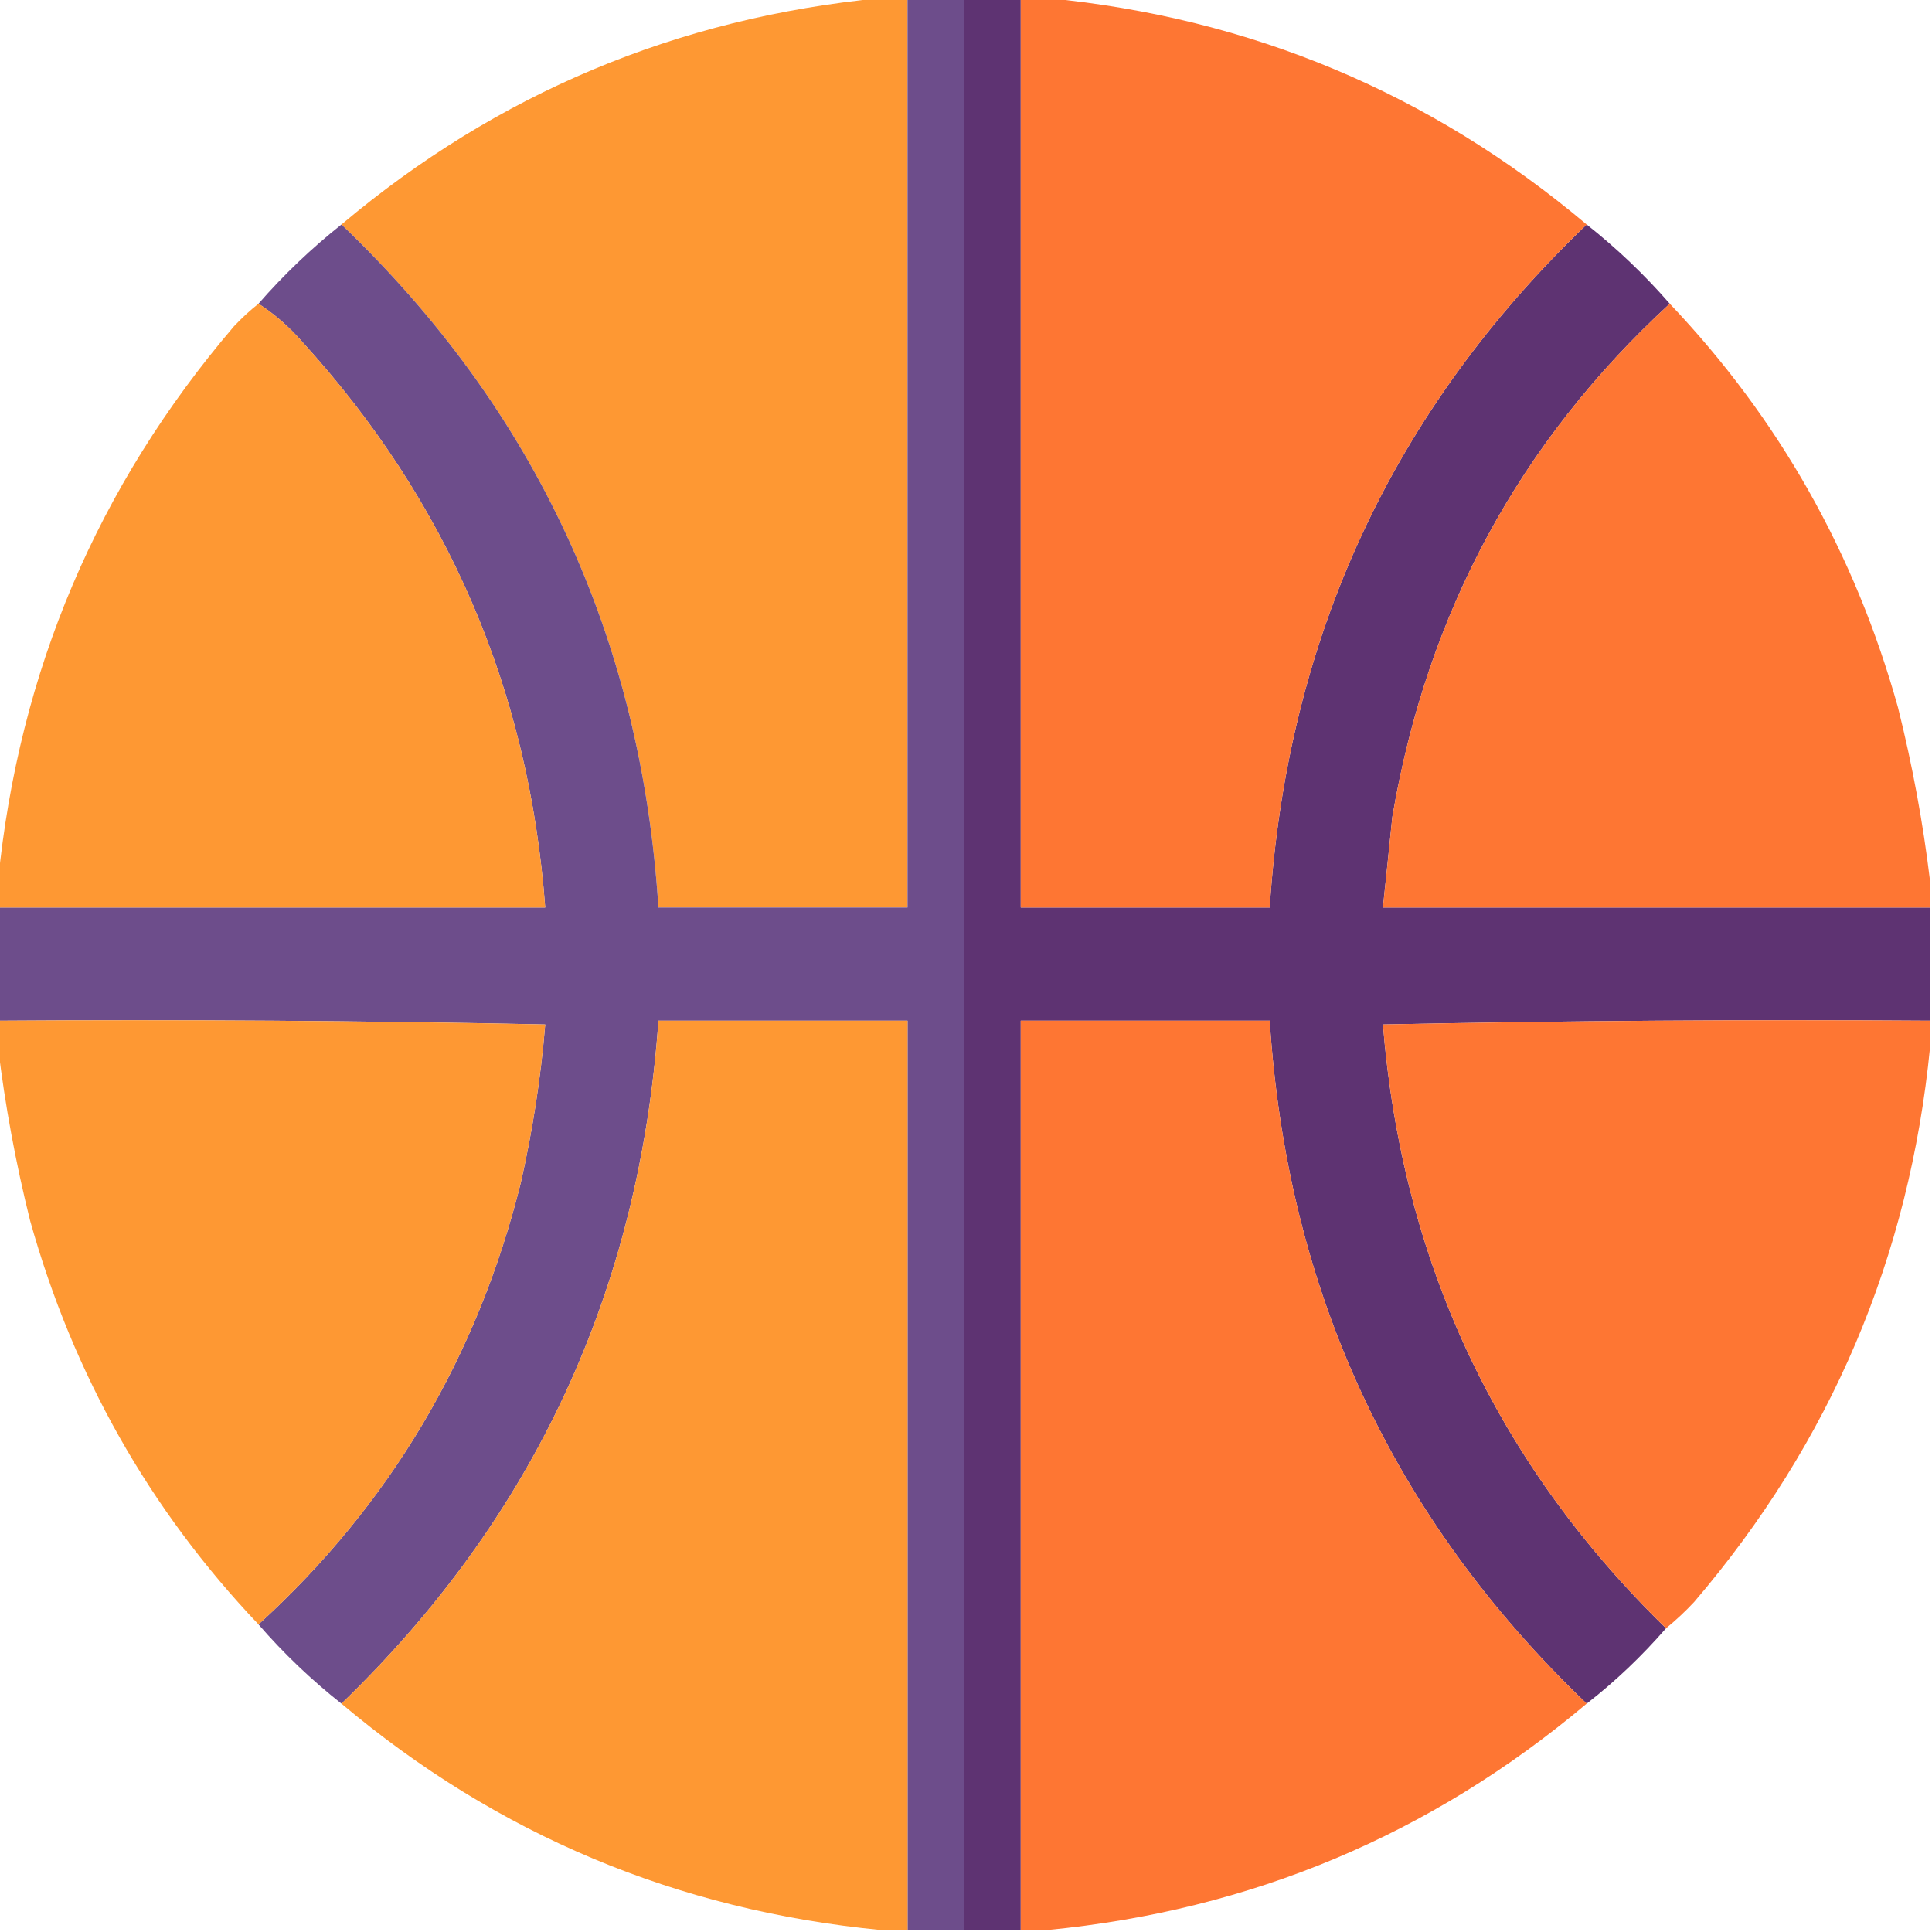 <svg width="15" height="15" viewBox="0 0 15 15" fill="none" xmlns="http://www.w3.org/2000/svg">
<g clip-path="url(#clip0_116_3912)">
<path opacity="0.997" fill-rule="evenodd" clip-rule="evenodd" d="M6.841 -0.015C6.909 -0.015 6.978 -0.015 7.046 -0.015C7.046 2.339 7.046 4.692 7.046 7.046C6.401 7.046 5.757 7.046 5.112 7.046C4.978 4.952 4.158 3.184 2.651 1.743C3.861 0.724 5.258 0.138 6.841 -0.015Z" fill="#FE9833"/>
<path opacity="0.999" fill-rule="evenodd" clip-rule="evenodd" d="M7.046 -0.015C7.192 -0.015 7.339 -0.015 7.485 -0.015C7.485 4.985 7.485 9.985 7.485 14.985C7.339 14.985 7.192 14.985 7.046 14.985C7.046 12.632 7.046 10.278 7.046 7.925C6.401 7.925 5.757 7.925 5.112 7.925C4.966 10.016 4.146 11.784 2.651 13.227C2.418 13.043 2.203 12.838 2.007 12.612C3.026 11.683 3.705 10.54 4.043 9.185C4.135 8.778 4.199 8.368 4.233 7.954C2.818 7.925 1.401 7.915 -0.015 7.925C-0.015 7.632 -0.015 7.339 -0.015 7.046C1.401 7.046 2.817 7.046 4.233 7.046C4.107 5.359 3.477 3.894 2.344 2.651C2.243 2.536 2.131 2.438 2.007 2.358C2.203 2.133 2.418 1.928 2.651 1.743C4.158 3.184 4.978 4.952 5.112 7.046C5.757 7.046 6.401 7.046 7.046 7.046C7.046 4.692 7.046 2.339 7.046 -0.015Z" fill="#6D4D8B"/>
<path opacity="0.999" fill-rule="evenodd" clip-rule="evenodd" d="M7.485 -0.015C7.632 -0.015 7.778 -0.015 7.925 -0.015C7.925 2.339 7.925 4.692 7.925 7.046C8.569 7.046 9.214 7.046 9.858 7.046C9.993 4.952 10.813 3.184 12.319 1.743C12.553 1.928 12.768 2.133 12.964 2.358C11.797 3.432 11.079 4.76 10.81 6.343C10.786 6.577 10.762 6.812 10.737 7.046C12.153 7.046 13.569 7.046 14.985 7.046C14.985 7.339 14.985 7.632 14.985 7.925C13.569 7.915 12.153 7.925 10.737 7.954C10.887 9.796 11.62 11.359 12.935 12.642C12.748 12.857 12.543 13.053 12.319 13.227C10.813 11.787 9.993 10.019 9.858 7.925C9.214 7.925 8.569 7.925 7.925 7.925C7.925 10.278 7.925 12.632 7.925 14.985C7.778 14.985 7.632 14.985 7.485 14.985C7.485 9.985 7.485 4.985 7.485 -0.015Z" fill="#5E3372"/>
<path opacity="0.998" fill-rule="evenodd" clip-rule="evenodd" d="M7.925 -0.015C7.993 -0.015 8.062 -0.015 8.13 -0.015C9.713 0.138 11.109 0.724 12.319 1.743C10.813 3.184 9.993 4.952 9.858 7.046C9.214 7.046 8.569 7.046 7.925 7.046C7.925 4.692 7.925 2.339 7.925 -0.015Z" fill="#FE7633"/>
<path opacity="0.995" fill-rule="evenodd" clip-rule="evenodd" d="M2.007 2.358C2.131 2.438 2.243 2.536 2.344 2.651C3.477 3.894 4.107 5.359 4.233 7.046C2.817 7.046 1.401 7.046 -0.015 7.046C-0.015 6.978 -0.015 6.909 -0.015 6.841C0.146 5.212 0.756 3.776 1.816 2.534C1.876 2.47 1.94 2.411 2.007 2.358Z" fill="#FE9833"/>
<path opacity="0.997" fill-rule="evenodd" clip-rule="evenodd" d="M12.964 2.358C13.811 3.25 14.402 4.295 14.736 5.493C14.848 5.941 14.931 6.39 14.985 6.841C14.985 6.909 14.985 6.978 14.985 7.046C13.569 7.046 12.153 7.046 10.737 7.046C10.762 6.812 10.786 6.577 10.81 6.343C11.079 4.76 11.797 3.432 12.964 2.358Z" fill="#FE7633"/>
<path opacity="0.995" fill-rule="evenodd" clip-rule="evenodd" d="M-0.015 7.925C1.401 7.915 2.818 7.925 4.233 7.954C4.199 8.368 4.135 8.778 4.043 9.185C3.705 10.54 3.026 11.683 2.007 12.612C1.16 11.72 0.569 10.675 0.234 9.478C0.122 9.029 0.039 8.58 -0.015 8.13C-0.015 8.062 -0.015 7.993 -0.015 7.925Z" fill="#FE9833"/>
<path opacity="0.997" fill-rule="evenodd" clip-rule="evenodd" d="M7.046 14.985C6.978 14.985 6.909 14.985 6.841 14.985C5.258 14.832 3.861 14.246 2.651 13.227C4.146 11.784 4.966 10.016 5.112 7.925C5.757 7.925 6.401 7.925 7.046 7.925C7.046 10.278 7.046 12.632 7.046 14.985Z" fill="#FE9833"/>
<path opacity="0.998" fill-rule="evenodd" clip-rule="evenodd" d="M12.319 13.227C11.109 14.246 9.713 14.832 8.13 14.985C8.062 14.985 7.993 14.985 7.925 14.985C7.925 12.632 7.925 10.278 7.925 7.925C8.569 7.925 9.214 7.925 9.858 7.925C9.993 10.019 10.813 11.787 12.319 13.227Z" fill="#FE7633"/>
<path opacity="0.997" fill-rule="evenodd" clip-rule="evenodd" d="M14.985 7.925C14.985 7.993 14.985 8.062 14.985 8.13C14.825 9.759 14.215 11.195 13.154 12.437C13.085 12.511 13.012 12.579 12.935 12.642C11.62 11.359 10.887 9.796 10.737 7.954C12.153 7.925 13.569 7.915 14.985 7.925Z" fill="#FE7633"/>
</g>
<defs>
<clipPath id="clip0_116_3912">
<rect width="15" height="15" fill="white"/>
</clipPath>
</defs>
</svg>
